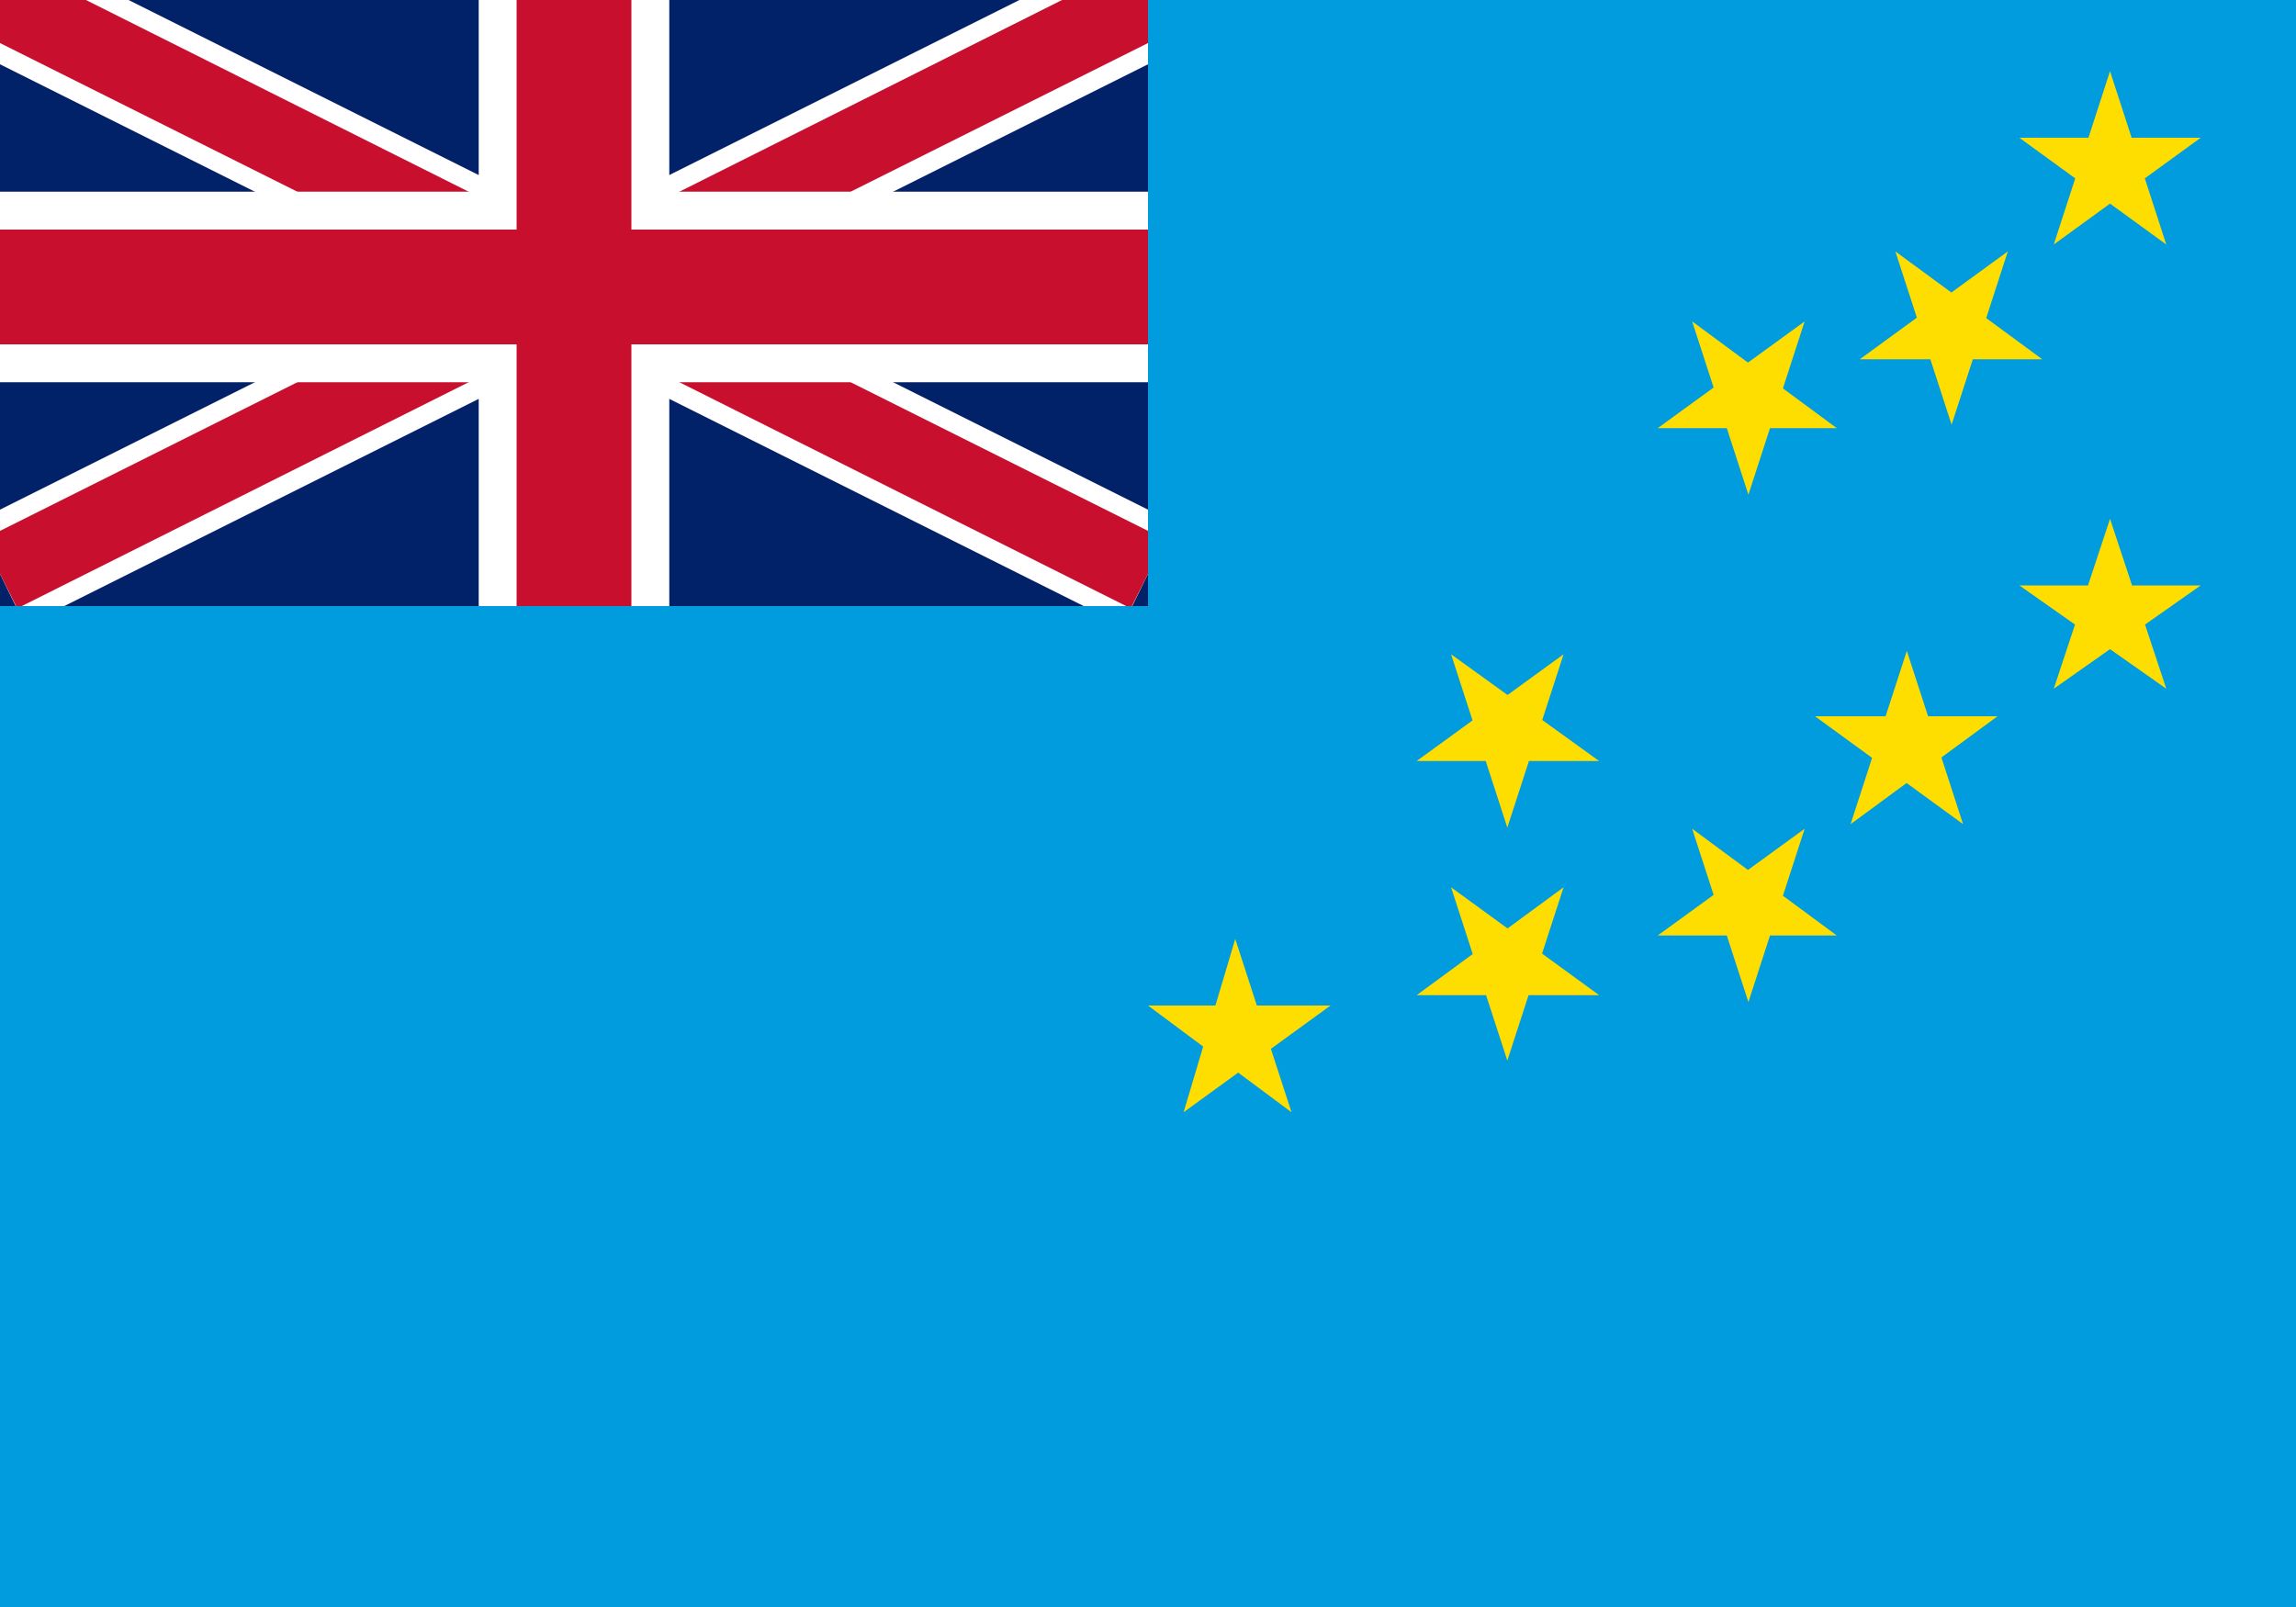 <svg xmlns="http://www.w3.org/2000/svg" width="20" height="14" fill="none" viewBox="0 0 20 14"><rect x="0" y="0" width="20" height="14" fill="#808080" stroke="none"/><g clip-path="url(#clip0_29_5474)"><path fill="#012169" d="M20 0H0v10h20V0z"/><path fill="#000" d="M0 0l10 5L0 0zm10 0L0 5l10-5z"/><path fill="#fff" d="M9.78 5.45L5 3.06.22 5.45l-.44-.9 4.1-2.05L-.22.45l.44-.9L5 1.94 9.78-.45l.44.9-4.1 2.05 4.1 2.05-.44.9z"/><path fill="#000" d="M0 0l10 5L0 0zm10 0L0 5l10-5z"/><path fill="#C8102E" d="M9.85 5.3L5 2.87.15 5.3l-.3-.6 4.4-2.2L-.15.3l.3-.6L5 2.13 9.85-.3l.3.6-4.4 2.2 4.4 2.2-.3.6z"/><path fill="#000" d="M0 2.5h10.83H0zM5 0v5.83V0z"/><path fill="#fff" d="M5.83 5.83H4.17v-2.5H0V1.67h4.17V0h1.66v1.67h5v1.66h-5v2.5z"/><path fill="#000" d="M0 2.5h10.83H0zM5 0v5.83V0z"/><path fill="#C8102E" d="M5.5 5.83h-1V3H0V2h4.5V0h1v2h5.33v1H5.5v2.83z"/><path fill="#009CDE" d="M0 5.28h10V0h10v14H0V5.28z"/><path fill="#FEDD00" d="M10.76 8.18l.49 1.51L10 8.76h1.59l-1.28.93.45-1.51zm2.86-.45l-.49 1.51-.49-1.51 1.29.94h-1.59l1.28-.94zm0-2.03l-.49 1.51-.49-1.51 1.29.93h-1.59l1.28-.93zm2.1 1.52l-.49 1.51-.49-1.51 1.26.93h-1.56l1.28-.93zm0-4.42l-.49 1.51-.49-1.51 1.26.93h-1.56l1.28-.93zm.89 2.87l.49 1.51-1.29-.94h1.59l-1.28.94.49-1.51zm.88-3.48L17 3.7l-.49-1.51 1.28.94H16.2l1.29-.94zm.89 2.33L18.87 6l-1.28-.9h1.58l-1.28.9.49-1.48zm0-3.9l.49 1.51-1.28-.93h1.58l-1.28.93.49-1.51z"/></g><defs><clipPath id="clip0_29_5474"><path fill="#fff" d="M0 0h20v14H0z"/></clipPath></defs></svg>